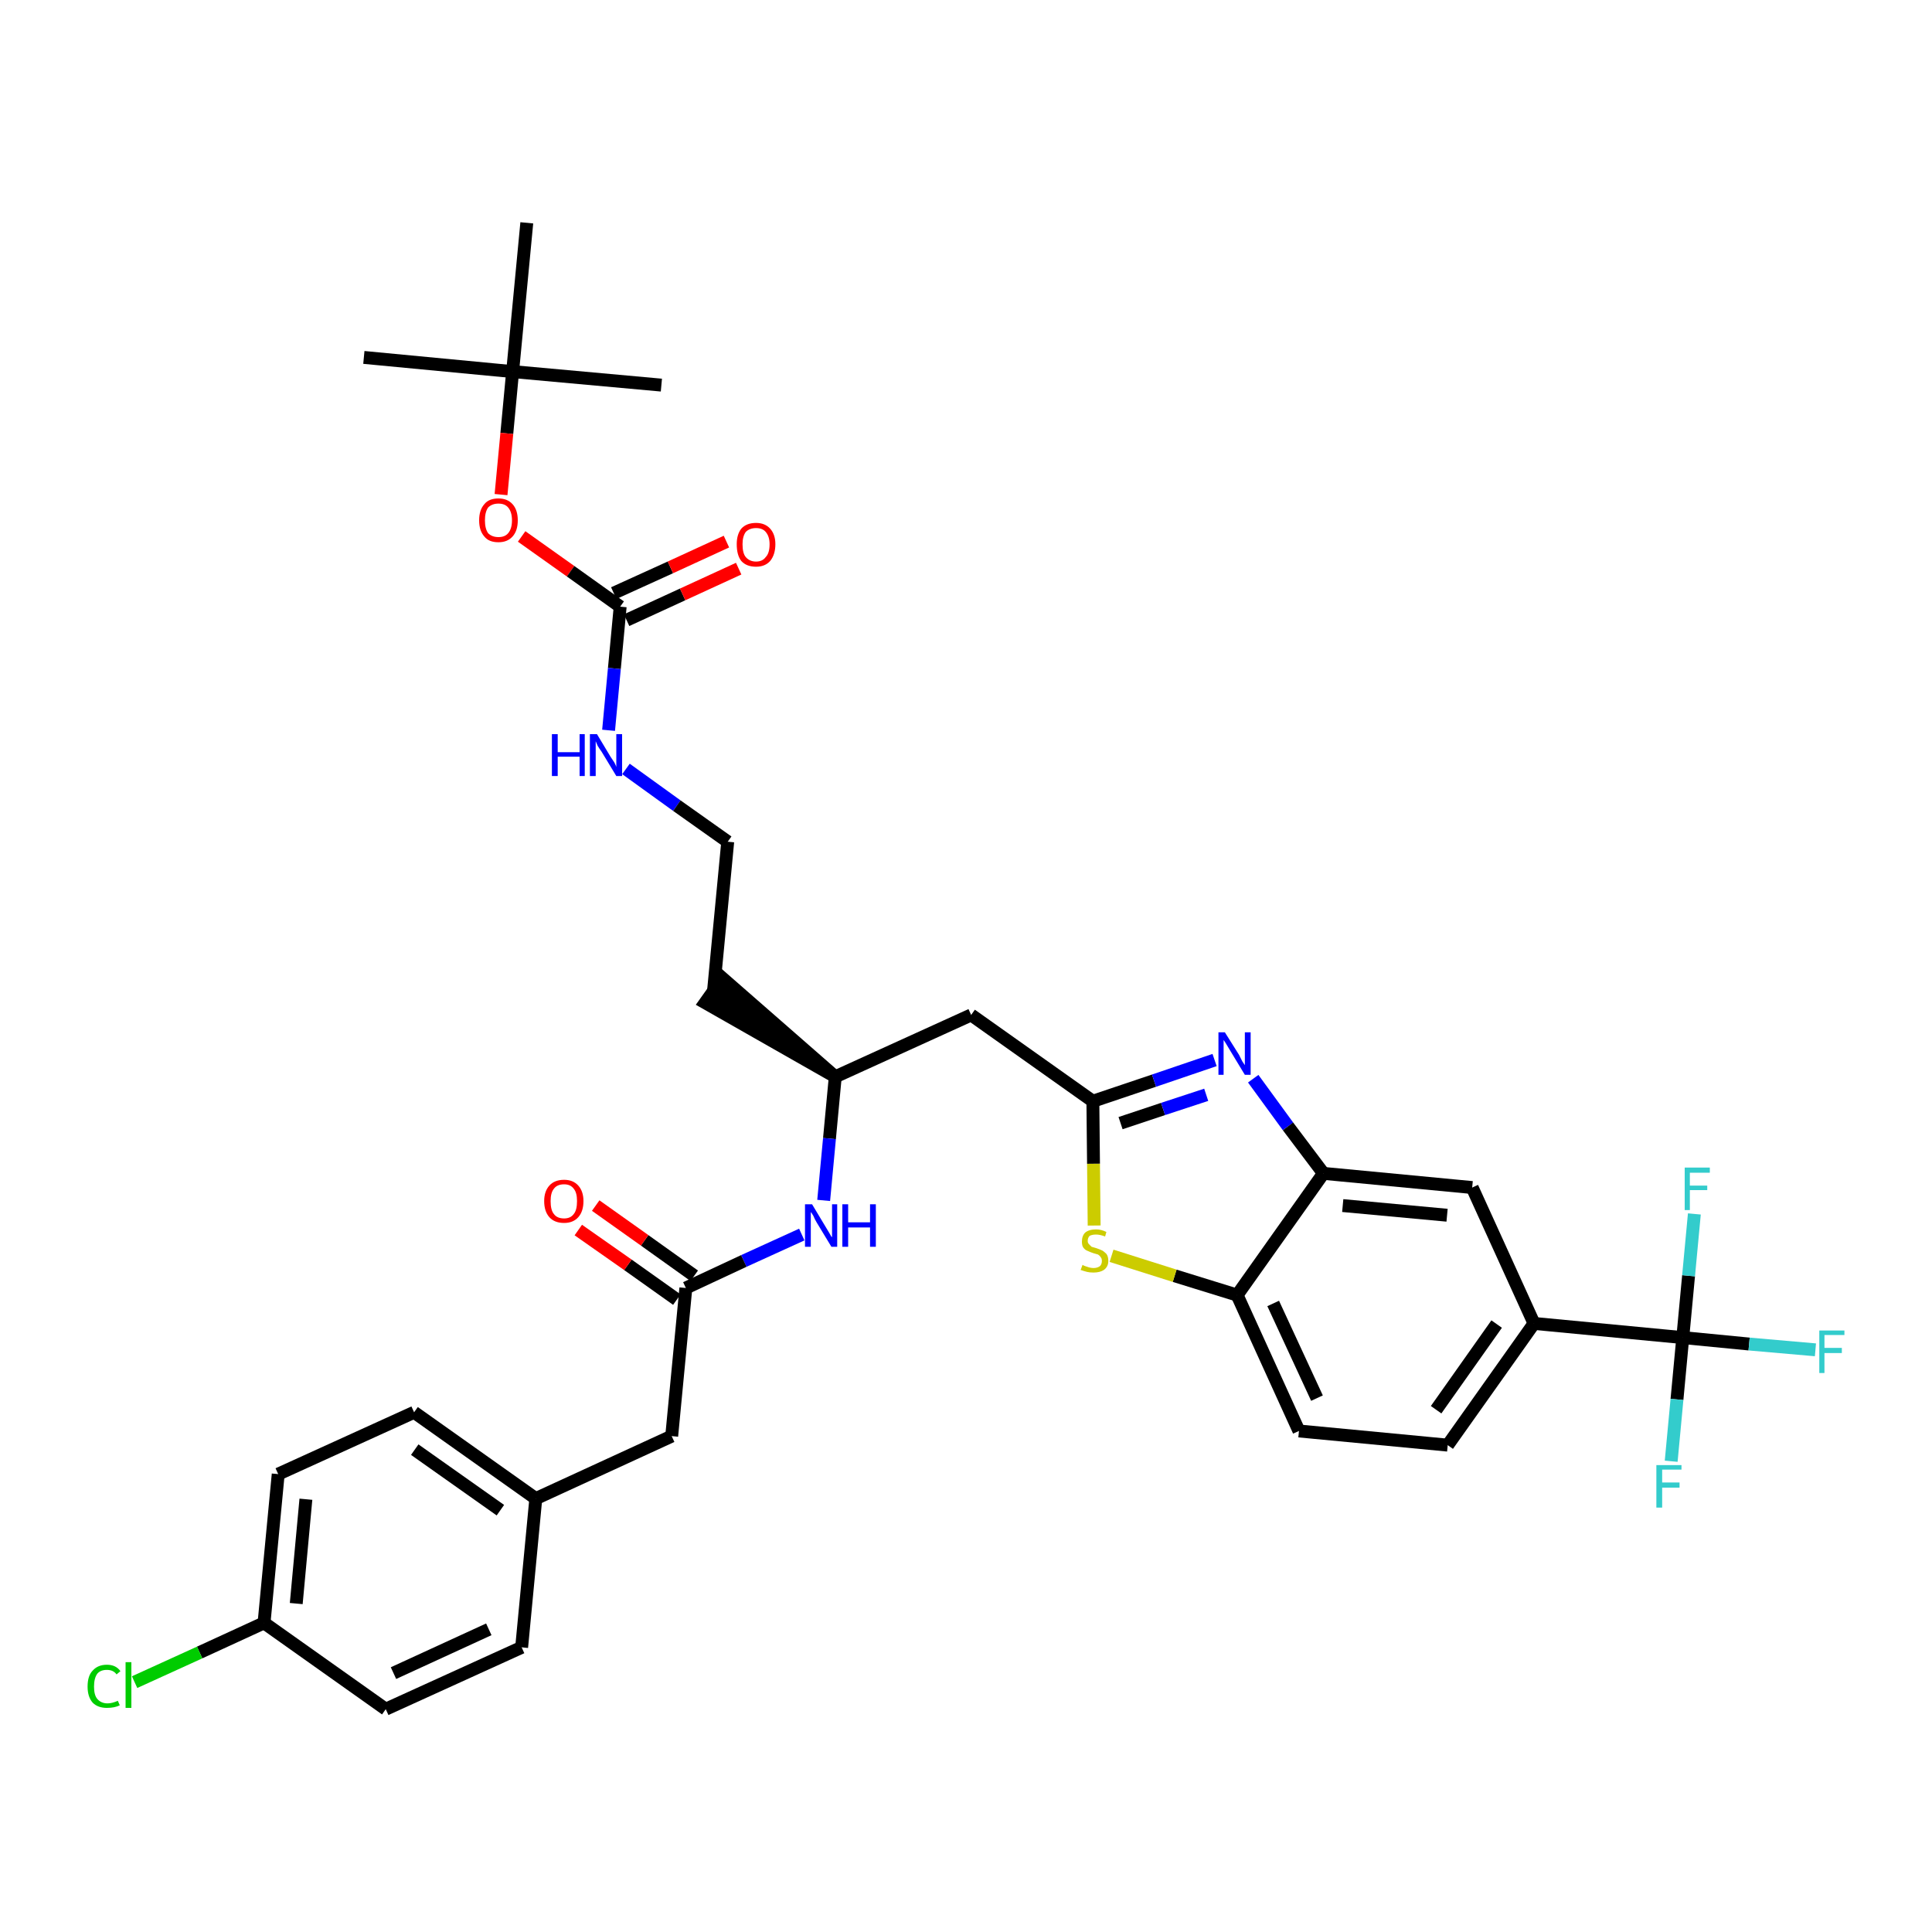 <?xml version='1.0' encoding='iso-8859-1'?>
<svg version='1.1' baseProfile='full'
              xmlns='http://www.w3.org/2000/svg'
                      xmlns:rdkit='http://www.rdkit.org/xml'
                      xmlns:xlink='http://www.w3.org/1999/xlink'
                  xml:space='preserve'
width='300px' height='300px' viewBox='0 0 300 300'>
<!-- END OF HEADER -->
<path class='bond-0 atom-0 atom-1' d='M 56.5,55.5 L 79.6,57.7' style='fill:none;fill-rule:evenodd;stroke:#000000;stroke-width:2.0px;stroke-linecap:butt;stroke-linejoin:miter;stroke-opacity:1' />
<path class='bond-1 atom-1 atom-2' d='M 79.6,57.7 L 102.7,59.8' style='fill:none;fill-rule:evenodd;stroke:#000000;stroke-width:2.0px;stroke-linecap:butt;stroke-linejoin:miter;stroke-opacity:1' />
<path class='bond-2 atom-1 atom-3' d='M 79.6,57.7 L 81.8,34.6' style='fill:none;fill-rule:evenodd;stroke:#000000;stroke-width:2.0px;stroke-linecap:butt;stroke-linejoin:miter;stroke-opacity:1' />
<path class='bond-3 atom-1 atom-4' d='M 79.6,57.7 L 78.7,67.3' style='fill:none;fill-rule:evenodd;stroke:#000000;stroke-width:2.0px;stroke-linecap:butt;stroke-linejoin:miter;stroke-opacity:1' />
<path class='bond-3 atom-1 atom-4' d='M 78.7,67.3 L 77.8,76.8' style='fill:none;fill-rule:evenodd;stroke:#FF0000;stroke-width:2.0px;stroke-linecap:butt;stroke-linejoin:miter;stroke-opacity:1' />
<path class='bond-4 atom-4 atom-5' d='M 81.0,83.3 L 88.6,88.7' style='fill:none;fill-rule:evenodd;stroke:#FF0000;stroke-width:2.0px;stroke-linecap:butt;stroke-linejoin:miter;stroke-opacity:1' />
<path class='bond-4 atom-4 atom-5' d='M 88.6,88.7 L 96.3,94.2' style='fill:none;fill-rule:evenodd;stroke:#000000;stroke-width:2.0px;stroke-linecap:butt;stroke-linejoin:miter;stroke-opacity:1' />
<path class='bond-5 atom-5 atom-6' d='M 97.3,96.3 L 106.0,92.3' style='fill:none;fill-rule:evenodd;stroke:#000000;stroke-width:2.0px;stroke-linecap:butt;stroke-linejoin:miter;stroke-opacity:1' />
<path class='bond-5 atom-5 atom-6' d='M 106.0,92.3 L 114.7,88.3' style='fill:none;fill-rule:evenodd;stroke:#FF0000;stroke-width:2.0px;stroke-linecap:butt;stroke-linejoin:miter;stroke-opacity:1' />
<path class='bond-5 atom-5 atom-6' d='M 95.3,92.1 L 104.1,88.1' style='fill:none;fill-rule:evenodd;stroke:#000000;stroke-width:2.0px;stroke-linecap:butt;stroke-linejoin:miter;stroke-opacity:1' />
<path class='bond-5 atom-5 atom-6' d='M 104.1,88.1 L 112.8,84.1' style='fill:none;fill-rule:evenodd;stroke:#FF0000;stroke-width:2.0px;stroke-linecap:butt;stroke-linejoin:miter;stroke-opacity:1' />
<path class='bond-6 atom-5 atom-7' d='M 96.3,94.2 L 95.4,103.8' style='fill:none;fill-rule:evenodd;stroke:#000000;stroke-width:2.0px;stroke-linecap:butt;stroke-linejoin:miter;stroke-opacity:1' />
<path class='bond-6 atom-5 atom-7' d='M 95.4,103.8 L 94.5,113.4' style='fill:none;fill-rule:evenodd;stroke:#0000FF;stroke-width:2.0px;stroke-linecap:butt;stroke-linejoin:miter;stroke-opacity:1' />
<path class='bond-7 atom-7 atom-8' d='M 97.2,119.4 L 105.1,125.1' style='fill:none;fill-rule:evenodd;stroke:#0000FF;stroke-width:2.0px;stroke-linecap:butt;stroke-linejoin:miter;stroke-opacity:1' />
<path class='bond-7 atom-7 atom-8' d='M 105.1,125.1 L 113.0,130.7' style='fill:none;fill-rule:evenodd;stroke:#000000;stroke-width:2.0px;stroke-linecap:butt;stroke-linejoin:miter;stroke-opacity:1' />
<path class='bond-8 atom-8 atom-9' d='M 113.0,130.7 L 110.8,153.8' style='fill:none;fill-rule:evenodd;stroke:#000000;stroke-width:2.0px;stroke-linecap:butt;stroke-linejoin:miter;stroke-opacity:1' />
<path class='bond-9 atom-10 atom-9' d='M 129.7,167.2 L 112.2,151.9 L 109.5,155.7 Z' style='fill:#000000;fill-rule:evenodd;fill-opacity:1;stroke:#000000;stroke-width:2.0px;stroke-linecap:butt;stroke-linejoin:miter;stroke-opacity:1;' />
<path class='bond-10 atom-10 atom-11' d='M 129.7,167.2 L 150.8,157.6' style='fill:none;fill-rule:evenodd;stroke:#000000;stroke-width:2.0px;stroke-linecap:butt;stroke-linejoin:miter;stroke-opacity:1' />
<path class='bond-24 atom-10 atom-25' d='M 129.7,167.2 L 128.8,176.8' style='fill:none;fill-rule:evenodd;stroke:#000000;stroke-width:2.0px;stroke-linecap:butt;stroke-linejoin:miter;stroke-opacity:1' />
<path class='bond-24 atom-10 atom-25' d='M 128.8,176.8 L 127.9,186.4' style='fill:none;fill-rule:evenodd;stroke:#0000FF;stroke-width:2.0px;stroke-linecap:butt;stroke-linejoin:miter;stroke-opacity:1' />
<path class='bond-11 atom-11 atom-12' d='M 150.8,157.6 L 169.7,171.0' style='fill:none;fill-rule:evenodd;stroke:#000000;stroke-width:2.0px;stroke-linecap:butt;stroke-linejoin:miter;stroke-opacity:1' />
<path class='bond-12 atom-12 atom-13' d='M 169.7,171.0 L 179.2,167.8' style='fill:none;fill-rule:evenodd;stroke:#000000;stroke-width:2.0px;stroke-linecap:butt;stroke-linejoin:miter;stroke-opacity:1' />
<path class='bond-12 atom-12 atom-13' d='M 179.2,167.8 L 188.6,164.6' style='fill:none;fill-rule:evenodd;stroke:#0000FF;stroke-width:2.0px;stroke-linecap:butt;stroke-linejoin:miter;stroke-opacity:1' />
<path class='bond-12 atom-12 atom-13' d='M 174.0,174.4 L 180.6,172.2' style='fill:none;fill-rule:evenodd;stroke:#000000;stroke-width:2.0px;stroke-linecap:butt;stroke-linejoin:miter;stroke-opacity:1' />
<path class='bond-12 atom-12 atom-13' d='M 180.6,172.2 L 187.3,170.0' style='fill:none;fill-rule:evenodd;stroke:#0000FF;stroke-width:2.0px;stroke-linecap:butt;stroke-linejoin:miter;stroke-opacity:1' />
<path class='bond-35 atom-24 atom-12' d='M 169.9,190.3 L 169.8,180.7' style='fill:none;fill-rule:evenodd;stroke:#CCCC00;stroke-width:2.0px;stroke-linecap:butt;stroke-linejoin:miter;stroke-opacity:1' />
<path class='bond-35 atom-24 atom-12' d='M 169.8,180.7 L 169.7,171.0' style='fill:none;fill-rule:evenodd;stroke:#000000;stroke-width:2.0px;stroke-linecap:butt;stroke-linejoin:miter;stroke-opacity:1' />
<path class='bond-13 atom-13 atom-14' d='M 194.6,167.5 L 200.0,174.9' style='fill:none;fill-rule:evenodd;stroke:#0000FF;stroke-width:2.0px;stroke-linecap:butt;stroke-linejoin:miter;stroke-opacity:1' />
<path class='bond-13 atom-13 atom-14' d='M 200.0,174.9 L 205.5,182.2' style='fill:none;fill-rule:evenodd;stroke:#000000;stroke-width:2.0px;stroke-linecap:butt;stroke-linejoin:miter;stroke-opacity:1' />
<path class='bond-14 atom-14 atom-15' d='M 205.5,182.2 L 228.6,184.4' style='fill:none;fill-rule:evenodd;stroke:#000000;stroke-width:2.0px;stroke-linecap:butt;stroke-linejoin:miter;stroke-opacity:1' />
<path class='bond-14 atom-14 atom-15' d='M 208.5,187.2 L 224.7,188.7' style='fill:none;fill-rule:evenodd;stroke:#000000;stroke-width:2.0px;stroke-linecap:butt;stroke-linejoin:miter;stroke-opacity:1' />
<path class='bond-37 atom-23 atom-14' d='M 192.1,201.1 L 205.5,182.2' style='fill:none;fill-rule:evenodd;stroke:#000000;stroke-width:2.0px;stroke-linecap:butt;stroke-linejoin:miter;stroke-opacity:1' />
<path class='bond-15 atom-15 atom-16' d='M 228.6,184.4 L 238.2,205.5' style='fill:none;fill-rule:evenodd;stroke:#000000;stroke-width:2.0px;stroke-linecap:butt;stroke-linejoin:miter;stroke-opacity:1' />
<path class='bond-16 atom-16 atom-17' d='M 238.2,205.5 L 261.3,207.7' style='fill:none;fill-rule:evenodd;stroke:#000000;stroke-width:2.0px;stroke-linecap:butt;stroke-linejoin:miter;stroke-opacity:1' />
<path class='bond-20 atom-16 atom-21' d='M 238.2,205.5 L 224.8,224.4' style='fill:none;fill-rule:evenodd;stroke:#000000;stroke-width:2.0px;stroke-linecap:butt;stroke-linejoin:miter;stroke-opacity:1' />
<path class='bond-20 atom-16 atom-21' d='M 232.4,205.6 L 223.0,218.9' style='fill:none;fill-rule:evenodd;stroke:#000000;stroke-width:2.0px;stroke-linecap:butt;stroke-linejoin:miter;stroke-opacity:1' />
<path class='bond-17 atom-17 atom-18' d='M 261.3,207.7 L 271.6,208.7' style='fill:none;fill-rule:evenodd;stroke:#000000;stroke-width:2.0px;stroke-linecap:butt;stroke-linejoin:miter;stroke-opacity:1' />
<path class='bond-17 atom-17 atom-18' d='M 271.6,208.7 L 281.9,209.6' style='fill:none;fill-rule:evenodd;stroke:#33CCCC;stroke-width:2.0px;stroke-linecap:butt;stroke-linejoin:miter;stroke-opacity:1' />
<path class='bond-18 atom-17 atom-19' d='M 261.3,207.7 L 260.4,217.3' style='fill:none;fill-rule:evenodd;stroke:#000000;stroke-width:2.0px;stroke-linecap:butt;stroke-linejoin:miter;stroke-opacity:1' />
<path class='bond-18 atom-17 atom-19' d='M 260.4,217.3 L 259.5,226.9' style='fill:none;fill-rule:evenodd;stroke:#33CCCC;stroke-width:2.0px;stroke-linecap:butt;stroke-linejoin:miter;stroke-opacity:1' />
<path class='bond-19 atom-17 atom-20' d='M 261.3,207.7 L 262.2,198.1' style='fill:none;fill-rule:evenodd;stroke:#000000;stroke-width:2.0px;stroke-linecap:butt;stroke-linejoin:miter;stroke-opacity:1' />
<path class='bond-19 atom-17 atom-20' d='M 262.2,198.1 L 263.1,188.5' style='fill:none;fill-rule:evenodd;stroke:#33CCCC;stroke-width:2.0px;stroke-linecap:butt;stroke-linejoin:miter;stroke-opacity:1' />
<path class='bond-21 atom-21 atom-22' d='M 224.8,224.4 L 201.7,222.2' style='fill:none;fill-rule:evenodd;stroke:#000000;stroke-width:2.0px;stroke-linecap:butt;stroke-linejoin:miter;stroke-opacity:1' />
<path class='bond-22 atom-22 atom-23' d='M 201.7,222.2 L 192.1,201.1' style='fill:none;fill-rule:evenodd;stroke:#000000;stroke-width:2.0px;stroke-linecap:butt;stroke-linejoin:miter;stroke-opacity:1' />
<path class='bond-22 atom-22 atom-23' d='M 204.5,217.1 L 197.7,202.4' style='fill:none;fill-rule:evenodd;stroke:#000000;stroke-width:2.0px;stroke-linecap:butt;stroke-linejoin:miter;stroke-opacity:1' />
<path class='bond-23 atom-23 atom-24' d='M 192.1,201.1 L 182.4,198.1' style='fill:none;fill-rule:evenodd;stroke:#000000;stroke-width:2.0px;stroke-linecap:butt;stroke-linejoin:miter;stroke-opacity:1' />
<path class='bond-23 atom-23 atom-24' d='M 182.4,198.1 L 172.6,195.0' style='fill:none;fill-rule:evenodd;stroke:#CCCC00;stroke-width:2.0px;stroke-linecap:butt;stroke-linejoin:miter;stroke-opacity:1' />
<path class='bond-25 atom-25 atom-26' d='M 124.5,191.7 L 115.5,195.8' style='fill:none;fill-rule:evenodd;stroke:#0000FF;stroke-width:2.0px;stroke-linecap:butt;stroke-linejoin:miter;stroke-opacity:1' />
<path class='bond-25 atom-25 atom-26' d='M 115.5,195.8 L 106.5,200.0' style='fill:none;fill-rule:evenodd;stroke:#000000;stroke-width:2.0px;stroke-linecap:butt;stroke-linejoin:miter;stroke-opacity:1' />
<path class='bond-26 atom-26 atom-27' d='M 107.8,198.1 L 100.1,192.6' style='fill:none;fill-rule:evenodd;stroke:#000000;stroke-width:2.0px;stroke-linecap:butt;stroke-linejoin:miter;stroke-opacity:1' />
<path class='bond-26 atom-26 atom-27' d='M 100.1,192.6 L 92.5,187.2' style='fill:none;fill-rule:evenodd;stroke:#FF0000;stroke-width:2.0px;stroke-linecap:butt;stroke-linejoin:miter;stroke-opacity:1' />
<path class='bond-26 atom-26 atom-27' d='M 105.1,201.8 L 97.5,196.4' style='fill:none;fill-rule:evenodd;stroke:#000000;stroke-width:2.0px;stroke-linecap:butt;stroke-linejoin:miter;stroke-opacity:1' />
<path class='bond-26 atom-26 atom-27' d='M 97.5,196.4 L 89.8,191.0' style='fill:none;fill-rule:evenodd;stroke:#FF0000;stroke-width:2.0px;stroke-linecap:butt;stroke-linejoin:miter;stroke-opacity:1' />
<path class='bond-27 atom-26 atom-28' d='M 106.5,200.0 L 104.3,223.0' style='fill:none;fill-rule:evenodd;stroke:#000000;stroke-width:2.0px;stroke-linecap:butt;stroke-linejoin:miter;stroke-opacity:1' />
<path class='bond-28 atom-28 atom-29' d='M 104.3,223.0 L 83.2,232.7' style='fill:none;fill-rule:evenodd;stroke:#000000;stroke-width:2.0px;stroke-linecap:butt;stroke-linejoin:miter;stroke-opacity:1' />
<path class='bond-29 atom-29 atom-30' d='M 83.2,232.7 L 64.3,219.3' style='fill:none;fill-rule:evenodd;stroke:#000000;stroke-width:2.0px;stroke-linecap:butt;stroke-linejoin:miter;stroke-opacity:1' />
<path class='bond-29 atom-29 atom-30' d='M 77.7,234.5 L 64.4,225.1' style='fill:none;fill-rule:evenodd;stroke:#000000;stroke-width:2.0px;stroke-linecap:butt;stroke-linejoin:miter;stroke-opacity:1' />
<path class='bond-36 atom-35 atom-29' d='M 81.0,255.8 L 83.2,232.7' style='fill:none;fill-rule:evenodd;stroke:#000000;stroke-width:2.0px;stroke-linecap:butt;stroke-linejoin:miter;stroke-opacity:1' />
<path class='bond-30 atom-30 atom-31' d='M 64.3,219.3 L 43.2,228.9' style='fill:none;fill-rule:evenodd;stroke:#000000;stroke-width:2.0px;stroke-linecap:butt;stroke-linejoin:miter;stroke-opacity:1' />
<path class='bond-31 atom-31 atom-32' d='M 43.2,228.9 L 41.0,252.0' style='fill:none;fill-rule:evenodd;stroke:#000000;stroke-width:2.0px;stroke-linecap:butt;stroke-linejoin:miter;stroke-opacity:1' />
<path class='bond-31 atom-31 atom-32' d='M 47.5,232.8 L 46.0,249.0' style='fill:none;fill-rule:evenodd;stroke:#000000;stroke-width:2.0px;stroke-linecap:butt;stroke-linejoin:miter;stroke-opacity:1' />
<path class='bond-32 atom-32 atom-33' d='M 41.0,252.0 L 31.0,256.6' style='fill:none;fill-rule:evenodd;stroke:#000000;stroke-width:2.0px;stroke-linecap:butt;stroke-linejoin:miter;stroke-opacity:1' />
<path class='bond-32 atom-32 atom-33' d='M 31.0,256.6 L 20.9,261.2' style='fill:none;fill-rule:evenodd;stroke:#00CC00;stroke-width:2.0px;stroke-linecap:butt;stroke-linejoin:miter;stroke-opacity:1' />
<path class='bond-33 atom-32 atom-34' d='M 41.0,252.0 L 59.9,265.4' style='fill:none;fill-rule:evenodd;stroke:#000000;stroke-width:2.0px;stroke-linecap:butt;stroke-linejoin:miter;stroke-opacity:1' />
<path class='bond-34 atom-34 atom-35' d='M 59.9,265.4 L 81.0,255.8' style='fill:none;fill-rule:evenodd;stroke:#000000;stroke-width:2.0px;stroke-linecap:butt;stroke-linejoin:miter;stroke-opacity:1' />
<path class='bond-34 atom-34 atom-35' d='M 61.1,259.8 L 75.9,253.0' style='fill:none;fill-rule:evenodd;stroke:#000000;stroke-width:2.0px;stroke-linecap:butt;stroke-linejoin:miter;stroke-opacity:1' />
<path  class='atom-4' d='M 74.4 80.8
Q 74.4 79.2, 75.2 78.3
Q 75.9 77.4, 77.4 77.4
Q 78.8 77.4, 79.6 78.3
Q 80.4 79.2, 80.4 80.8
Q 80.4 82.4, 79.6 83.3
Q 78.8 84.2, 77.4 84.2
Q 75.9 84.2, 75.2 83.3
Q 74.4 82.4, 74.4 80.8
M 77.4 83.4
Q 78.4 83.4, 78.9 82.8
Q 79.5 82.1, 79.5 80.8
Q 79.5 79.5, 78.9 78.8
Q 78.4 78.2, 77.4 78.2
Q 76.4 78.2, 75.8 78.8
Q 75.3 79.5, 75.3 80.8
Q 75.3 82.1, 75.8 82.8
Q 76.4 83.4, 77.4 83.4
' fill='#FF0000'/>
<path  class='atom-6' d='M 114.4 84.5
Q 114.4 83.0, 115.1 82.1
Q 115.9 81.2, 117.4 81.2
Q 118.8 81.2, 119.6 82.1
Q 120.4 83.0, 120.4 84.5
Q 120.4 86.1, 119.6 87.1
Q 118.8 88.0, 117.4 88.0
Q 115.9 88.0, 115.1 87.1
Q 114.4 86.2, 114.4 84.5
M 117.4 87.2
Q 118.4 87.2, 118.9 86.5
Q 119.5 85.9, 119.5 84.5
Q 119.5 83.3, 118.9 82.6
Q 118.4 82.0, 117.4 82.0
Q 116.4 82.0, 115.8 82.6
Q 115.3 83.3, 115.3 84.5
Q 115.3 85.9, 115.8 86.5
Q 116.4 87.2, 117.4 87.2
' fill='#FF0000'/>
<path  class='atom-7' d='M 85.7 114.0
L 86.6 114.0
L 86.6 116.8
L 90.0 116.8
L 90.0 114.0
L 90.8 114.0
L 90.8 120.5
L 90.0 120.5
L 90.0 117.5
L 86.6 117.5
L 86.6 120.5
L 85.7 120.5
L 85.7 114.0
' fill='#0000FF'/>
<path  class='atom-7' d='M 92.7 114.0
L 94.8 117.5
Q 95.0 117.8, 95.4 118.4
Q 95.7 119.0, 95.7 119.1
L 95.7 114.0
L 96.6 114.0
L 96.6 120.5
L 95.7 120.5
L 93.4 116.7
Q 93.1 116.3, 92.8 115.8
Q 92.6 115.3, 92.5 115.1
L 92.5 120.5
L 91.6 120.5
L 91.6 114.0
L 92.7 114.0
' fill='#0000FF'/>
<path  class='atom-13' d='M 190.2 160.3
L 192.4 163.8
Q 192.6 164.2, 192.9 164.8
Q 193.3 165.4, 193.3 165.4
L 193.3 160.3
L 194.2 160.3
L 194.2 166.9
L 193.3 166.9
L 191.0 163.1
Q 190.7 162.6, 190.4 162.1
Q 190.1 161.6, 190.0 161.5
L 190.0 166.9
L 189.2 166.9
L 189.2 160.3
L 190.2 160.3
' fill='#0000FF'/>
<path  class='atom-18' d='M 282.5 206.6
L 286.4 206.6
L 286.4 207.3
L 283.3 207.3
L 283.3 209.3
L 286.0 209.3
L 286.0 210.1
L 283.3 210.1
L 283.3 213.2
L 282.5 213.2
L 282.5 206.6
' fill='#33CCCC'/>
<path  class='atom-19' d='M 257.2 227.5
L 261.1 227.5
L 261.1 228.2
L 258.1 228.2
L 258.1 230.2
L 260.8 230.2
L 260.8 231.0
L 258.1 231.0
L 258.1 234.1
L 257.2 234.1
L 257.2 227.5
' fill='#33CCCC'/>
<path  class='atom-20' d='M 261.6 181.3
L 265.5 181.3
L 265.5 182.1
L 262.4 182.1
L 262.4 184.1
L 265.1 184.1
L 265.1 184.8
L 262.4 184.8
L 262.4 187.9
L 261.6 187.9
L 261.6 181.3
' fill='#33CCCC'/>
<path  class='atom-24' d='M 168.1 196.4
Q 168.2 196.5, 168.5 196.6
Q 168.8 196.7, 169.1 196.8
Q 169.5 196.9, 169.8 196.9
Q 170.4 196.9, 170.8 196.6
Q 171.1 196.3, 171.1 195.8
Q 171.1 195.4, 170.9 195.2
Q 170.8 195.0, 170.5 194.8
Q 170.2 194.7, 169.8 194.6
Q 169.2 194.4, 168.8 194.2
Q 168.5 194.1, 168.2 193.7
Q 168.0 193.4, 168.0 192.8
Q 168.0 191.9, 168.5 191.4
Q 169.1 190.9, 170.2 190.9
Q 171.0 190.9, 171.8 191.3
L 171.6 192.0
Q 170.8 191.7, 170.2 191.7
Q 169.6 191.7, 169.2 191.9
Q 168.9 192.2, 168.9 192.7
Q 168.9 193.0, 169.1 193.2
Q 169.3 193.4, 169.5 193.6
Q 169.8 193.7, 170.2 193.8
Q 170.8 194.0, 171.2 194.2
Q 171.5 194.4, 171.8 194.7
Q 172.1 195.1, 172.1 195.8
Q 172.1 196.7, 171.4 197.2
Q 170.8 197.6, 169.8 197.6
Q 169.2 197.6, 168.8 197.5
Q 168.4 197.4, 167.8 197.2
L 168.1 196.4
' fill='#CCCC00'/>
<path  class='atom-25' d='M 126.1 187.0
L 128.2 190.5
Q 128.4 190.8, 128.8 191.5
Q 129.1 192.1, 129.2 192.1
L 129.2 187.0
L 130.0 187.0
L 130.0 193.6
L 129.1 193.6
L 126.8 189.8
Q 126.5 189.3, 126.3 188.8
Q 126.0 188.3, 125.9 188.2
L 125.9 193.6
L 125.0 193.6
L 125.0 187.0
L 126.1 187.0
' fill='#0000FF'/>
<path  class='atom-25' d='M 130.8 187.0
L 131.7 187.0
L 131.7 189.8
L 135.1 189.8
L 135.1 187.0
L 136.0 187.0
L 136.0 193.6
L 135.1 193.6
L 135.1 190.6
L 131.7 190.6
L 131.7 193.6
L 130.8 193.6
L 130.8 187.0
' fill='#0000FF'/>
<path  class='atom-27' d='M 84.5 186.5
Q 84.5 185.0, 85.3 184.1
Q 86.1 183.2, 87.6 183.2
Q 89.0 183.2, 89.8 184.1
Q 90.6 185.0, 90.6 186.5
Q 90.6 188.1, 89.8 189.0
Q 89.0 189.9, 87.6 189.9
Q 86.1 189.9, 85.3 189.0
Q 84.5 188.1, 84.5 186.5
M 87.6 189.2
Q 88.6 189.2, 89.1 188.5
Q 89.6 187.9, 89.6 186.5
Q 89.6 185.2, 89.1 184.6
Q 88.6 183.9, 87.6 183.9
Q 86.5 183.9, 86.0 184.6
Q 85.5 185.2, 85.5 186.5
Q 85.5 187.9, 86.0 188.5
Q 86.5 189.2, 87.6 189.2
' fill='#FF0000'/>
<path  class='atom-33' d='M 13.6 261.9
Q 13.6 260.2, 14.4 259.4
Q 15.2 258.5, 16.6 258.5
Q 18.0 258.5, 18.7 259.5
L 18.1 260.0
Q 17.6 259.3, 16.6 259.3
Q 15.6 259.3, 15.1 259.9
Q 14.6 260.6, 14.6 261.9
Q 14.6 263.2, 15.1 263.8
Q 15.7 264.5, 16.7 264.5
Q 17.4 264.5, 18.3 264.1
L 18.6 264.8
Q 18.2 265.0, 17.7 265.1
Q 17.2 265.2, 16.6 265.2
Q 15.2 265.2, 14.4 264.4
Q 13.6 263.5, 13.6 261.9
' fill='#00CC00'/>
<path  class='atom-33' d='M 19.5 258.1
L 20.4 258.1
L 20.4 265.2
L 19.5 265.2
L 19.5 258.1
' fill='#00CC00'/>
</svg>
